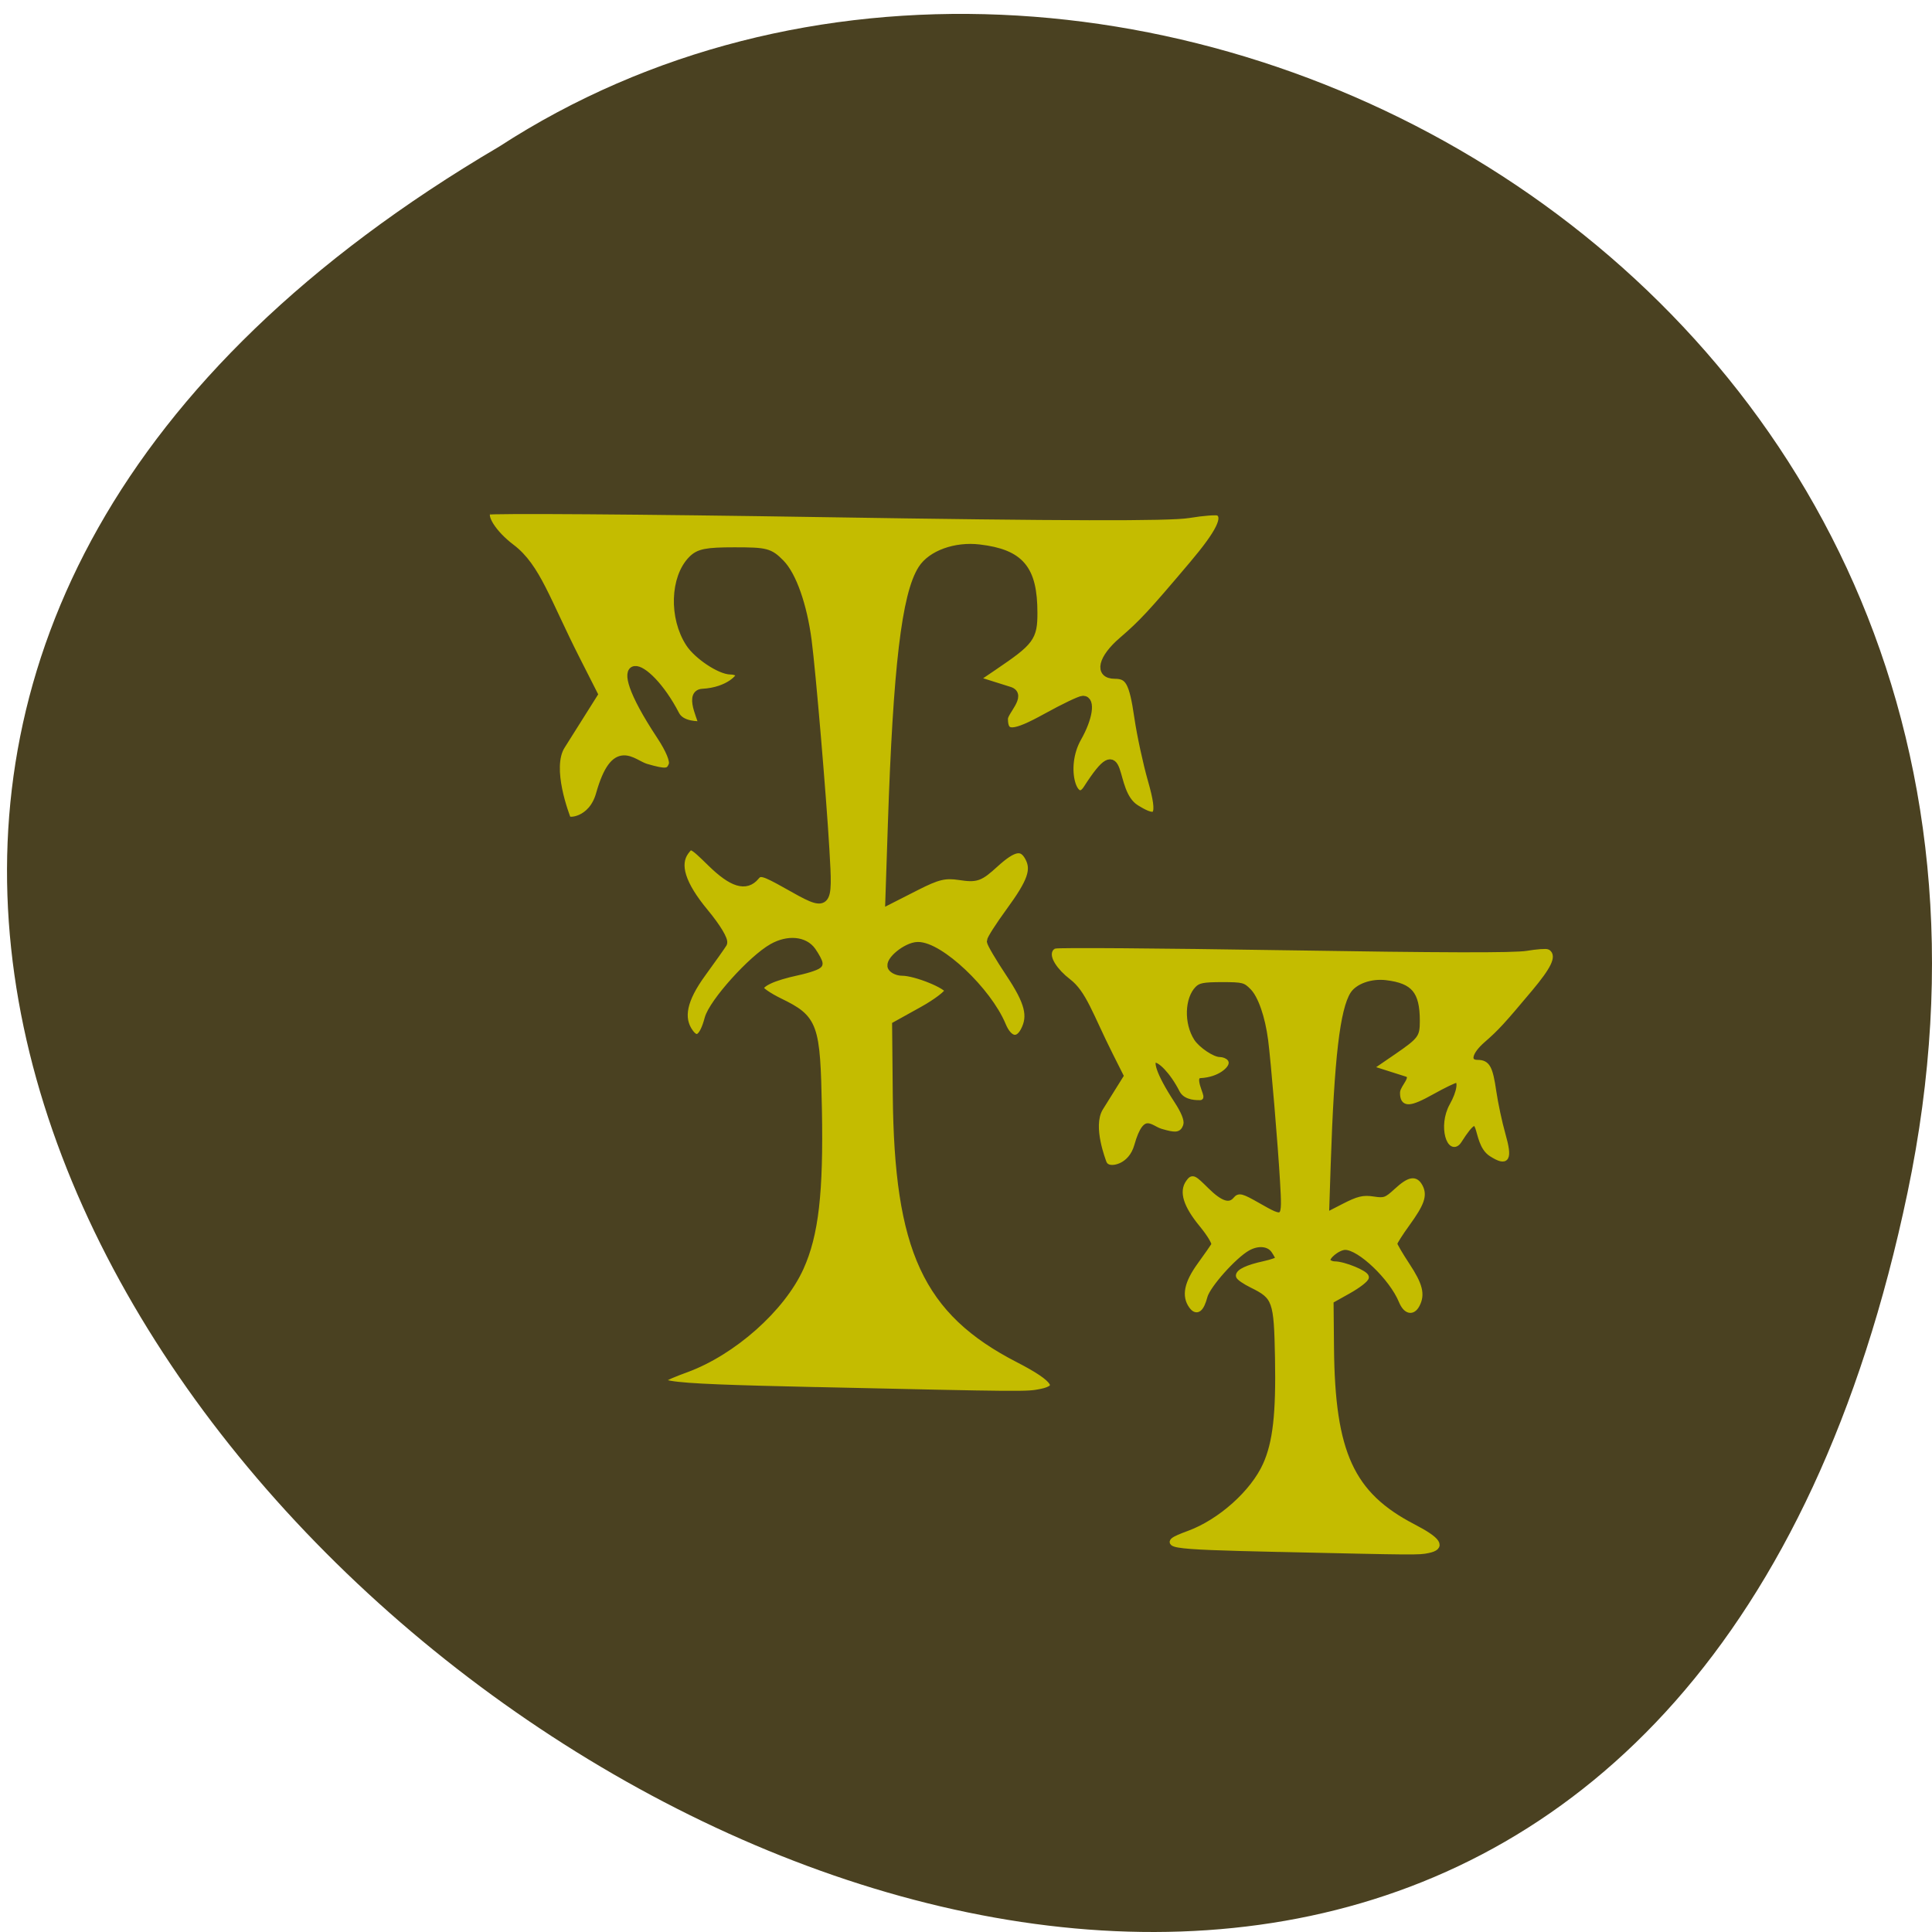 <svg xmlns="http://www.w3.org/2000/svg" viewBox="0 0 256 256"><path d="m 252.76 158.01 c -49.8 238.18 -392.43 -17.515 -186.61 -138.59 79.96 -51.894 212.23 16.08 186.61 138.59 z" fill="#4a4121" color="#000"/><g fill="#c4bc00"><path d="m 108.3 184.36 c -22.453 -0.503 -23.773 -0.734 -17.435 -3.051 6.174 -2.257 12.633 -7.989 15.08 -13.379 1.97 -4.342 2.611 -9.919 2.403 -20.902 -0.213 -11.232 -0.479 -11.974 -5.1 -14.227 -1.439 -0.702 -2.617 -1.515 -2.617 -1.807 0 -0.786 1.785 -1.611 4.979 -2.301 1.558 -0.337 2.833 -0.788 2.833 -1 0 -0.215 -0.391 -0.953 -0.869 -1.64 -0.984 -1.416 -3.146 -1.617 -5.179 -0.48 -2.729 1.525 -7.907 7.282 -8.481 9.429 -0.694 2.598 -1.578 3.239 -2.574 1.867 -1.415 -1.95 -0.9 -4.43 1.647 -7.928 1.319 -1.812 2.575 -3.588 2.791 -3.946 0.224 -0.372 -0.817 -2.111 -2.431 -4.056 -3.083 -3.718 -3.926 -6.383 -2.59 -8.188 0.775 -1.047 0.913 -0.986 3.498 1.546 2.787 2.73 4.59 3.283 5.823 1.786 0.613 -0.745 1.134 -0.605 4.204 1.124 5.534 3.118 5.507 3.143 5.056 -4.631 -0.411 -7.089 -1.808 -23.538 -2.35 -27.688 -0.607 -4.645 -2.01 -8.637 -3.598 -10.237 -1.448 -1.459 -1.876 -1.569 -6.06 -1.569 -3.722 0 -4.696 0.191 -5.593 1.095 -2.376 2.394 -2.535 7.648 -0.334 11.03 1.057 1.626 4.04 3.609 5.433 3.613 0.519 0.001 1.078 0.222 1.243 0.49 0.214 0.35 -1.434 2.327 -4.998 2.518 -2.04 0.109 0.468 4.302 -0.028 4.302 -0.454 0 -2.795 0.112 -3.577 -1.405 -3.893 -7.546 -9.763 -9.123 -1.935 2.727 1.231 1.864 1.837 3.343 1.614 3.927 -0.413 1.085 -0.932 1.14 -3.555 0.382 -1.874 -0.541 -4.074 -3.588 -6.084 3.514 -1.024 3.616 -4.259 3.797 -4.422 3.311 -0.139 -0.416 -2.67 -6.777 -0.765 -9.802 l 4.29 -6.812 l -2.306 -4.542 c -3.951 -7.782 -5.24 -12.255 -8.597 -14.794 -2.453 -1.855 -3.944 -4.201 -3.167 -4.983 0.213 -0.215 20.409 -0.073 44.88 0.317 31.449 0.5 45.538 0.535 48.06 0.117 1.963 -0.325 3.783 -0.458 4.045 -0.295 1.187 0.739 0.185 2.798 -3.457 7.104 -5.482 6.483 -6.648 7.738 -9.335 10.05 -2.706 2.329 -3.194 4.437 -1.029 4.437 1.924 0 2.462 0.968 3.147 5.653 0.336 2.302 1.142 6.04 1.791 8.309 1.397 4.885 0.896 5.762 -2.187 3.825 -3.675 -2.309 -1.27 -10.575 -6.389 -2.6 -1.701 2.65 -3.656 -2.723 -1.322 -6.838 1.472 -2.595 1.832 -4.977 0.752 -4.977 -0.357 0 -2.513 1.031 -4.791 2.29 -4.471 2.472 -5.718 2.514 -5.718 0.193 0 -0.989 2.476 -3.138 0.757 -3.679 l -4.754 -1.497 l 2.696 -1.829 c 4.826 -3.275 5.207 -3.788 5.207 -7.02 0 -5.811 -1.725 -7.864 -7.152 -8.511 -3.123 -0.373 -6.305 0.772 -7.549 2.716 -2.162 3.38 -3.305 13.04 -3.996 33.801 l -0.333 10 l 3.462 -1.761 c 2.896 -1.473 3.853 -1.702 5.854 -1.399 2.19 0.331 2.578 0.193 4.586 -1.635 2.509 -2.284 3.706 -2.498 4.597 -0.82 0.892 1.679 0.334 3.265 -2.531 7.186 -1.385 1.896 -2.518 3.665 -2.518 3.933 0 0.267 1.13 2.184 2.511 4.259 2.528 3.799 2.997 5.655 1.933 7.657 -0.867 1.632 -2.176 1.312 -3.03 -0.74 -1.901 -4.571 -8.249 -10.569 -11.135 -10.522 -1.453 0.023 -3.877 2 -3.401 2.777 0.195 0.318 0.797 0.578 1.338 0.578 1.827 0 6.204 1.787 6.204 2.532 0 0.407 -1.569 1.611 -3.487 2.675 l -3.487 1.935 l 0.088 9.218 c 0.196 20.515 3.953 28.642 16.14 34.914 5.092 2.62 5.969 3.984 2.952 4.592 -1.871 0.377 -2.064 0.375 -29.642 -0.242 z" stroke="#4a4121" stroke-width="1.12"/><path d="m 169.29 205.26 c -15.09 -0.341 -15.976 -0.498 -11.716 -2.07 4.149 -1.532 8.49 -5.42 10.133 -9.08 1.324 -2.946 1.755 -6.73 1.615 -14.182 -0.143 -7.621 -0.322 -8.124 -3.427 -9.653 -0.967 -0.476 -1.759 -1.028 -1.759 -1.226 0 -0.533 1.2 -1.093 3.346 -1.561 1.047 -0.228 1.904 -0.535 1.904 -0.68 0 -0.146 -0.263 -0.646 -0.584 -1.113 -0.661 -0.961 -2.114 -1.097 -3.48 -0.326 -1.834 1.035 -5.313 4.941 -5.699 6.397 -0.467 1.763 -1.061 2.198 -1.73 1.267 -0.951 -1.323 -0.605 -3.01 1.107 -5.379 0.887 -1.229 1.731 -2.434 1.876 -2.677 0.151 -0.253 -0.549 -1.432 -1.633 -2.752 -2.072 -2.523 -2.639 -4.331 -1.741 -5.555 0.521 -0.71 0.613 -0.669 2.351 1.049 1.873 1.852 3.085 2.227 3.913 1.212 0.412 -0.505 0.762 -0.411 2.825 0.763 3.719 2.116 3.701 2.133 3.398 -3.142 -0.276 -4.81 -1.215 -15.97 -1.579 -18.785 -0.408 -3.151 -1.351 -5.86 -2.418 -6.945 -0.973 -0.99 -1.26 -1.065 -4.075 -1.065 -2.501 0 -3.156 0.129 -3.759 0.743 -1.596 1.624 -1.703 5.189 -0.224 7.485 0.711 1.103 2.715 2.449 3.651 2.451 0.349 0.001 0.725 0.15 0.835 0.333 0.144 0.237 -0.964 1.579 -3.358 1.708 -1.371 0.074 0.314 2.919 -0.019 2.919 -0.305 0 -1.878 0.076 -2.404 -0.954 -2.616 -5.12 -6.561 -6.19 -1.3 1.85 0.827 1.265 1.234 2.268 1.085 2.664 -0.278 0.736 -0.626 0.774 -2.389 0.26 -1.259 -0.367 -2.738 -2.435 -4.089 2.384 -0.688 2.453 -2.862 2.576 -2.972 2.246 -0.094 -0.282 -1.794 -4.598 -0.514 -6.65 l 2.883 -4.622 l -1.55 -3.082 c -2.655 -5.28 -3.521 -8.314 -5.777 -10.04 -1.648 -1.258 -2.65 -2.85 -2.128 -3.381 0.143 -0.146 13.715 -0.049 30.16 0.215 21.13 0.339 30.601 0.363 32.3 0.079 1.319 -0.221 2.542 -0.31 2.718 -0.2 0.797 0.501 0.124 1.899 -2.323 4.82 -3.684 4.398 -4.468 5.25 -6.273 6.82 -1.818 1.58 -2.147 3.01 -0.691 3.01 1.293 0 1.655 0.656 2.115 3.835 0.226 1.562 0.768 4.099 1.204 5.638 0.939 3.314 0.602 3.909 -1.47 2.595 -2.47 -1.567 -0.854 -7.175 -4.294 -1.764 -1.143 1.798 -2.457 -1.847 -0.888 -4.639 0.989 -1.76 1.231 -3.376 0.505 -3.376 -0.24 0 -1.689 0.699 -3.22 1.554 -3 1.677 -3.843 1.706 -3.843 0.131 0 -0.671 1.664 -2.129 0.509 -2.496 l -3.195 -1.016 l 1.812 -1.241 c 3.243 -2.222 3.499 -2.57 3.499 -4.76 0 -3.943 -1.159 -5.335 -4.806 -5.775 -2.099 -0.253 -4.237 0.524 -5.073 1.843 -1.453 2.293 -2.221 8.85 -2.685 22.933 l -0.224 6.786 l 2.326 -1.195 c 1.946 -0.999 2.589 -1.155 3.934 -0.949 1.472 0.225 1.732 0.131 3.082 -1.11 1.686 -1.55 2.49 -1.695 3.089 -0.557 0.599 1.139 0.224 2.215 -1.701 4.875 -0.931 1.286 -1.692 2.487 -1.692 2.668 0 0.181 0.759 1.482 1.687 2.889 1.699 2.577 2.01 3.836 1.299 5.195 -0.583 1.107 -1.462 0.89 -2.036 -0.502 -1.278 -3.101 -5.543 -7.171 -7.483 -7.139 -0.977 0.016 -2.605 1.358 -2.286 1.884 0.131 0.216 0.536 0.392 0.899 0.392 1.227 0 4.169 1.212 4.169 1.718 0 0.276 -1.055 1.093 -2.343 1.815 l -2.343 1.313 l 0.059 6.254 c 0.131 13.919 2.656 19.433 10.846 23.688 3.422 1.778 4.01 2.703 1.984 3.116 -1.257 0.256 -1.387 0.255 -19.92 -0.164 z" stroke="#c4bc00" stroke-width="0.756"/></g></svg>